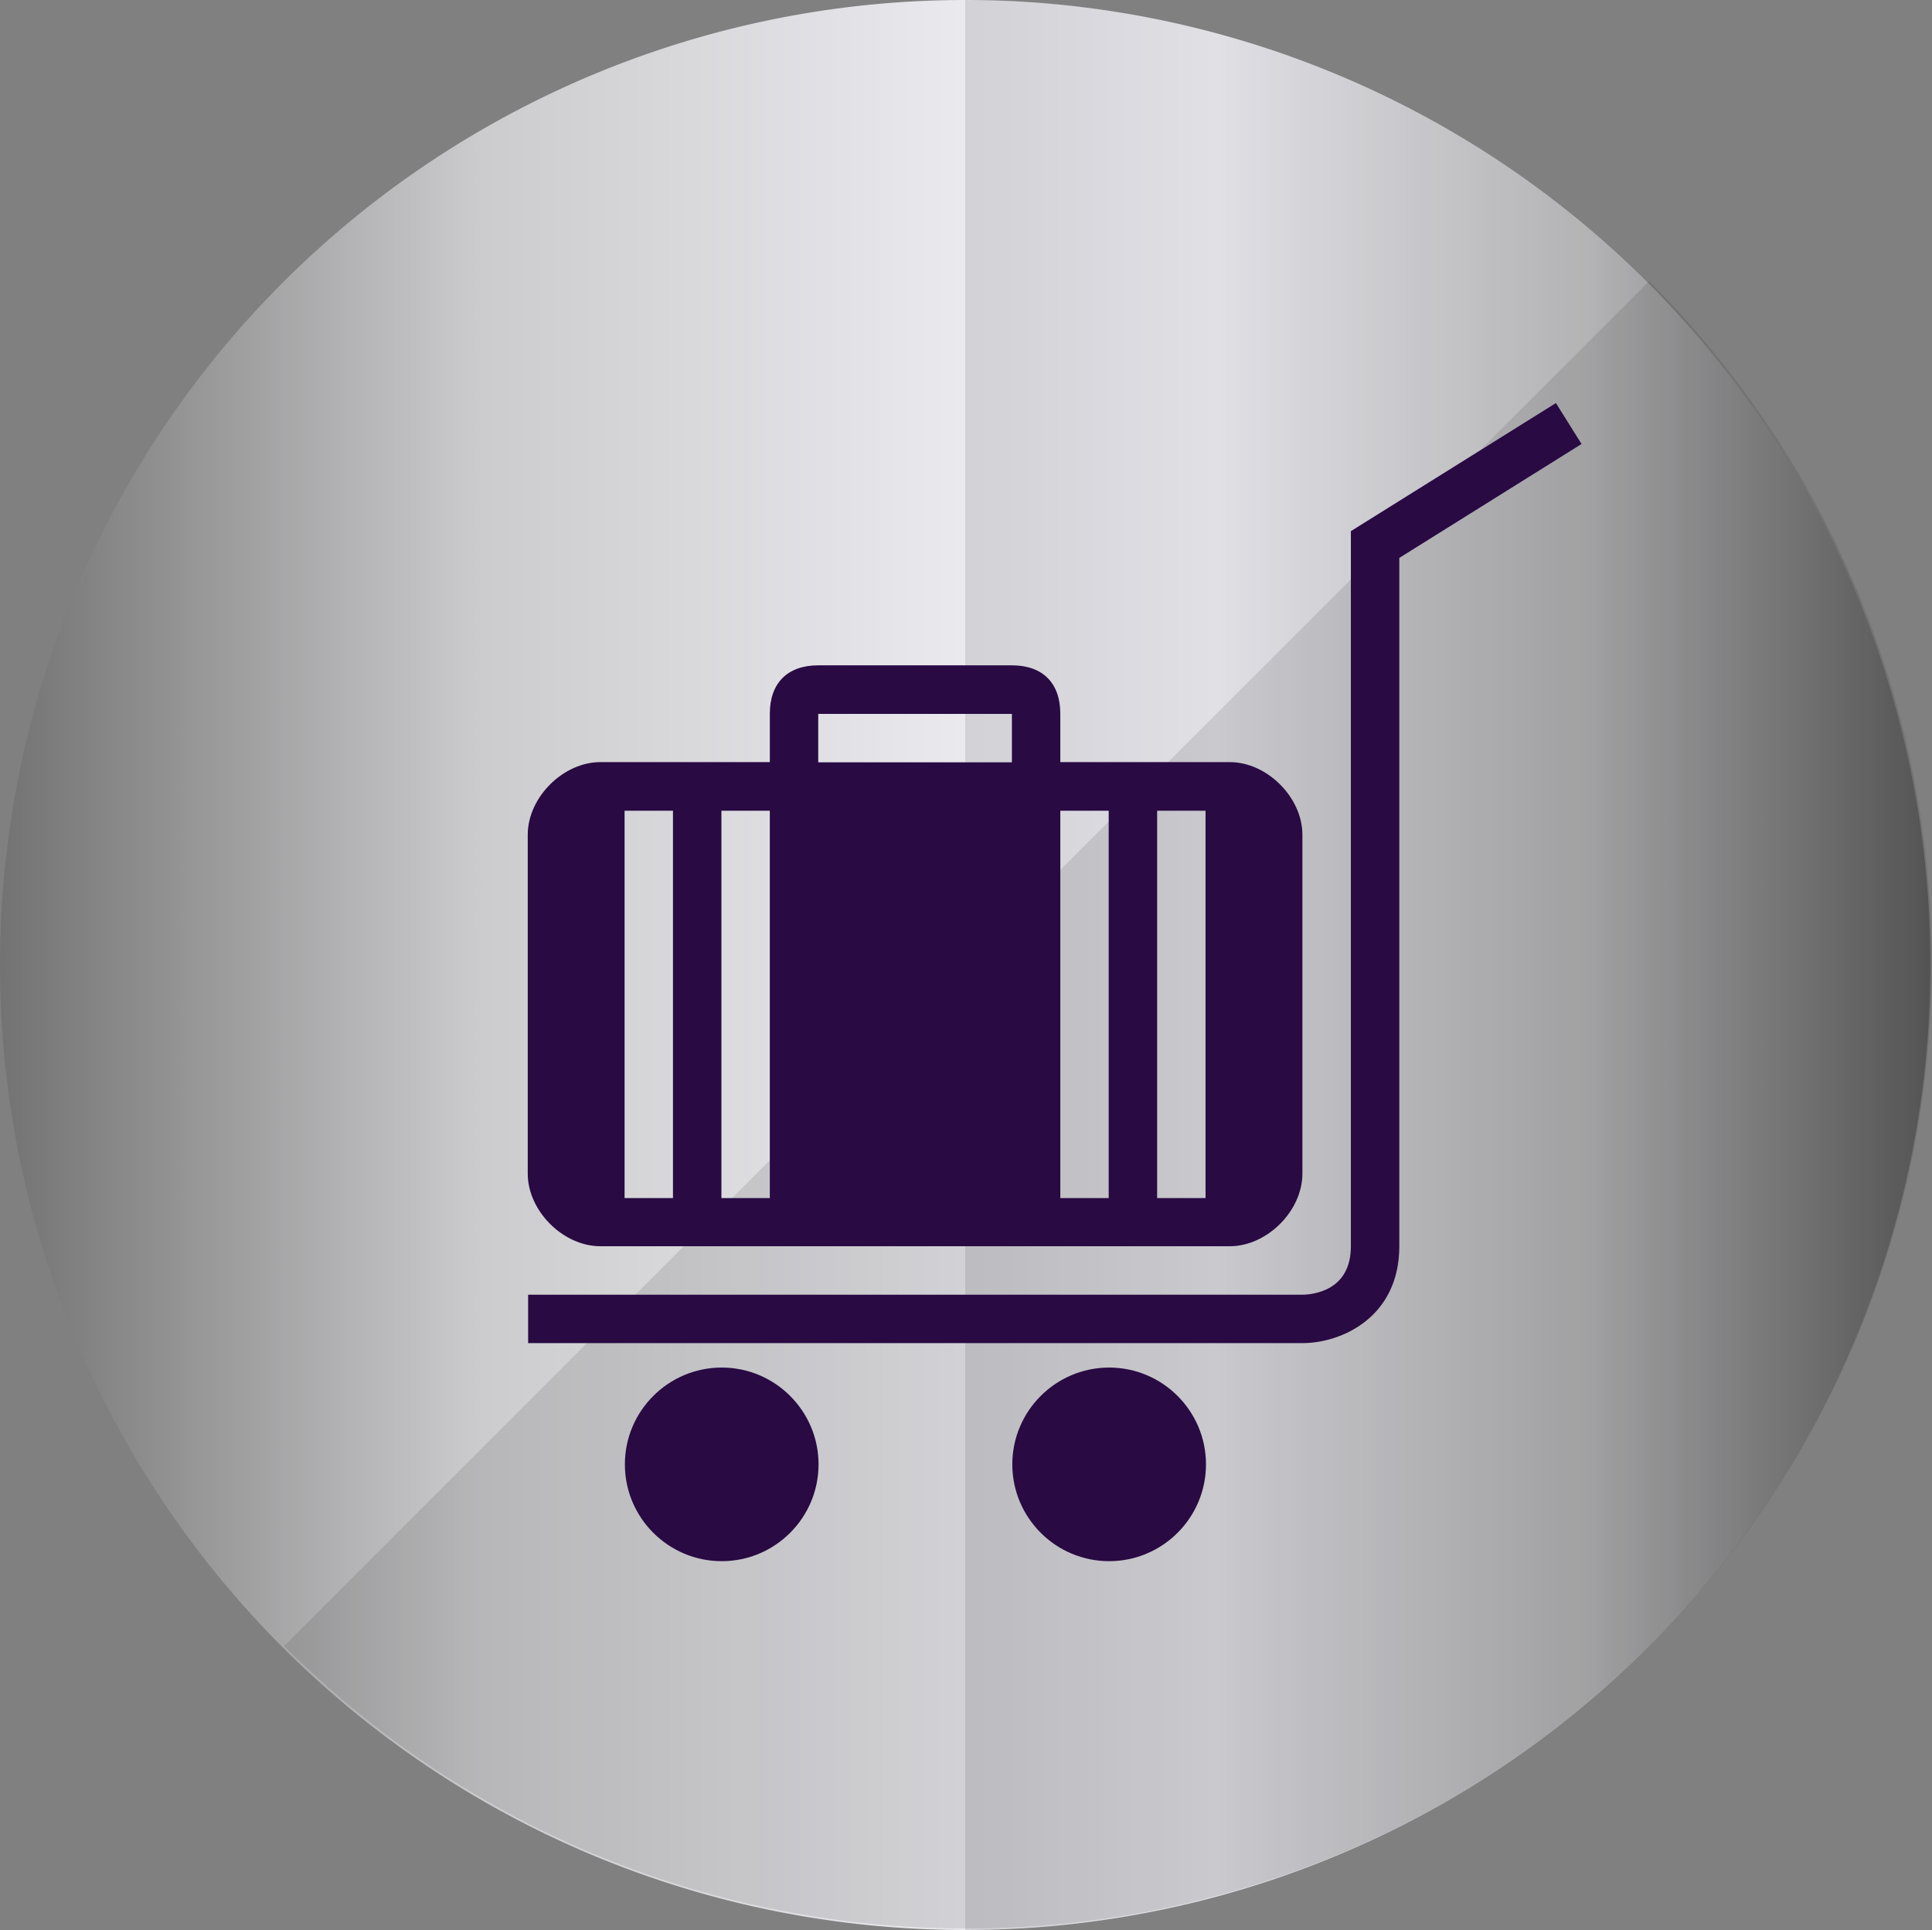 <svg version="1.1" viewBox="0 0 75 74.94" xmlns="http://www.w3.org/2000/svg" xmlns:xlink="http://www.w3.org/1999/xlink">
 <rect x="0" y="0" width="75" height="74.94" fill="#808080" stroke="none"/>
 <defs>
  <linearGradient id="linearGradient840" x1="-1415" x2="-1435" y1="-182.3" y2="-182.3" gradientTransform="matrix(3.839 0 0 3.839 5507 739.4)" gradientUnits="userSpaceOnUse">
   <stop style="stop-color:#696969" offset="0"/>
   <stop style="stop-color:#c7c7c9" offset=".17"/>
   <stop style="stop-color:#f9f9ff" offset=".36"/>
   <stop style="stop-color:#ccccce" offset=".73"/>
   <stop style="stop-color:#696969" offset="1"/>
  </linearGradient>
 </defs>
 <path d="m0 37.47a37.47 37.47 0 1 0 74.94 0 37.47 37.47 0 1 0-74.94 0" style="fill:url(#linearGradient840)"/>
 <path d="m64.02 10.92-52.99 52.99c14.63 14.63 38.36 14.63 52.99 0 14.63-14.63 14.63-38.36 0-52.99z" style="fill:#000000;opacity:.103"/>
 <path d="m37.47 0v74.94c20.69 0 37.47-16.78 37.47-37.47s-16.78-37.47-37.47-37.47z" style="fill:#000000;opacity:.104"/>
 <path d="m23.31 48.39h24.43c1.447 0 2.819-1.372 2.819-2.819v-13.16c0-1.447-1.372-2.819-2.819-2.819h-6.579v-1.879c0-1.193-0.686-1.879-1.879-1.879h-7.518c-1.193 0-1.879 0.686-1.879 1.879v1.879h-6.579c-1.447 0-2.819 1.372-2.819 2.819v13.16c0 1.447 1.372 2.819 2.819 2.819zm21.61-16.91h1.879v15.04h-1.879zm-3.759 0h1.879v15.04h-1.879zm-9.397-3.759h7.518v1.879h-7.518zm-3.759 3.759h1.879v15.04h-1.879zm-3.759 0h1.879v15.04h-1.879zm37.15-14.24-7.075 4.423v26.73c0 2.759-2.249 3.759-3.759 3.759h-30.06v-1.879h30.06c0.436-0.009 1.879-0.164 1.879-1.879v-27.77l7.96-4.974zm-29.62 39.62c0 2.073-1.686 3.759-3.759 3.759-2.073 0-3.759-1.686-3.759-3.759 0-2.073 1.686-3.759 3.759-3.759 2.073 0 3.759 1.686 3.759 3.759zm15.04 0c0 2.073-1.686 3.759-3.759 3.759-2.073 0-3.759-1.686-3.759-3.759 0-2.073 1.686-3.759 3.759-3.759 2.073 0 3.759 1.686 3.759 3.759z" style="fill:#290a43;stroke-width:.94"/>
</svg>
